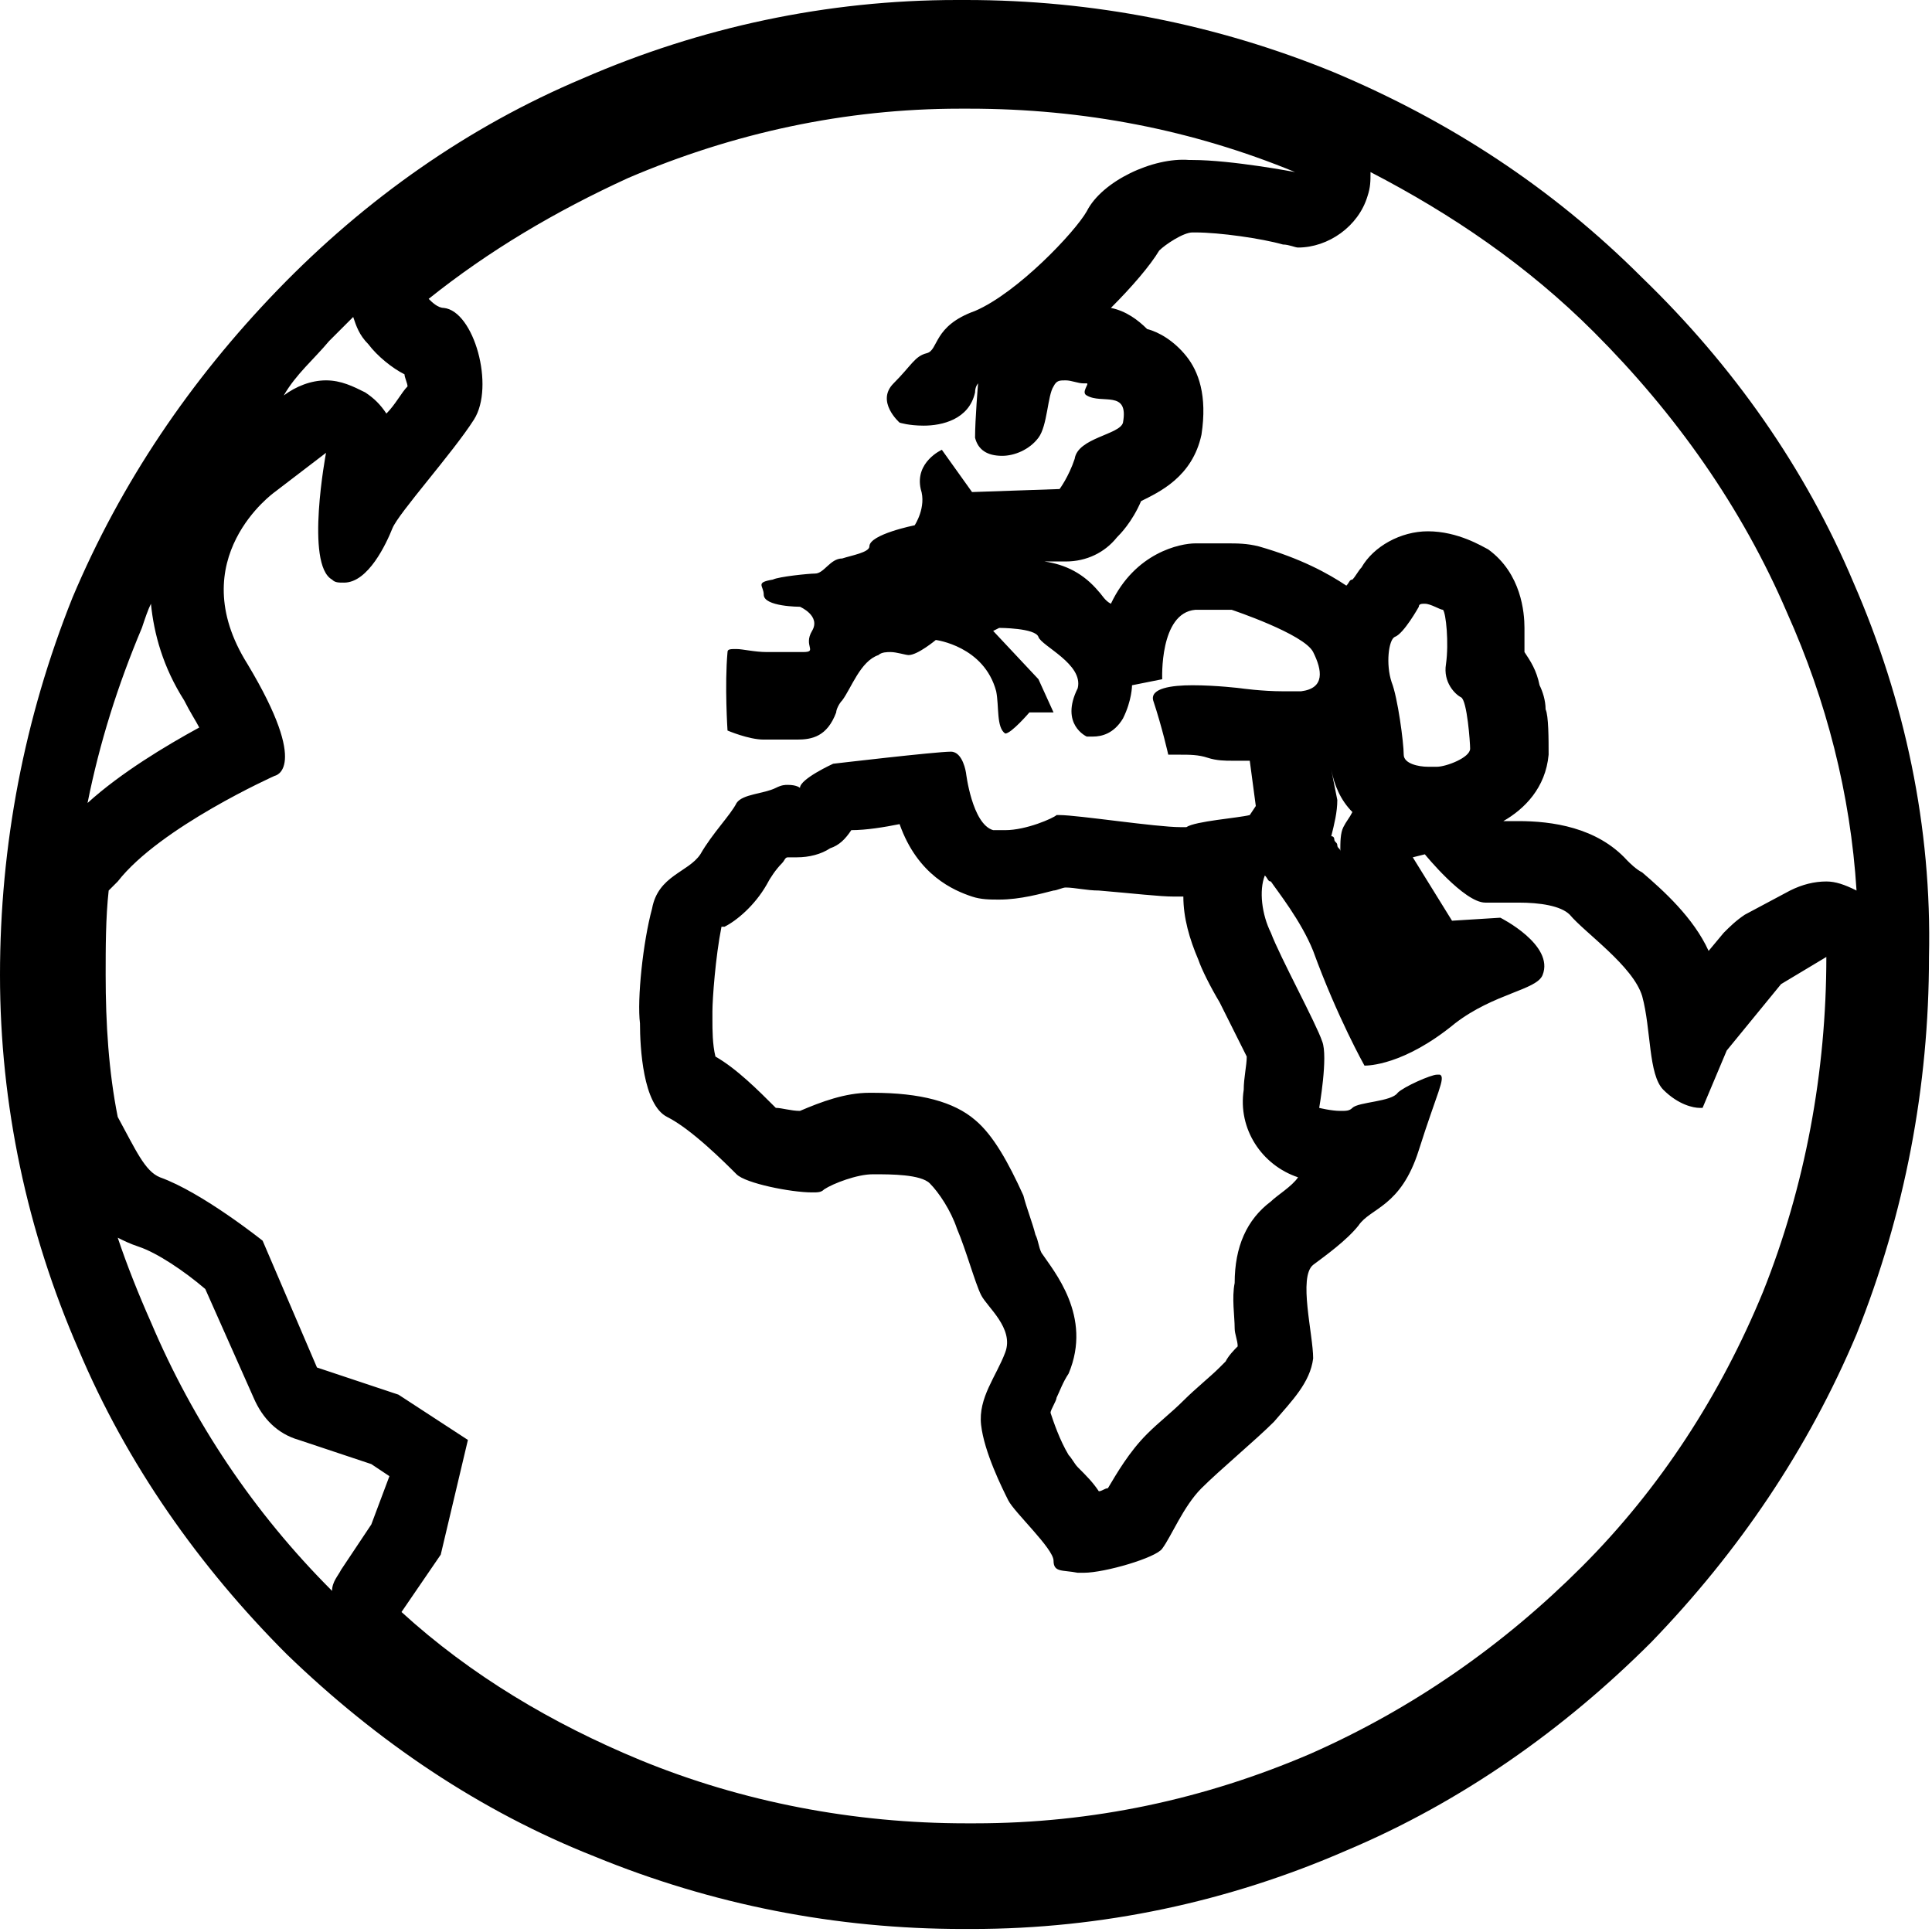 <?xml version="1.0" encoding="utf-8"?>
<!-- Generator: Adobe Illustrator 22.0.1, SVG Export Plug-In . SVG Version: 6.00 Build 0)  -->
<svg version="1.1" id="Layer_1" xmlns="http://www.w3.org/2000/svg" xmlns:xlink="http://www.w3.org/1999/xlink" x="0px" y="0px"
	 viewBox="0 0 64 64" style="enable-background:new 0 0 64 64;" xml:space="preserve">
<path d="M61.4,19.3c-1.6-3.8-4-7.2-7-10.1C51.4,6.2,48,4,44.2,2.4C40.3,0.8,36.2,0,32,0c-0.1,0-0.2,0-0.3,0c-4.3,0-8.5,0.9-12.4,2.6
	c-3.8,1.6-7.2,4-10.1,7C6.3,12.6,4,16,2.4,19.8C0.8,23.8,0,28,0,32.3c0,4.3,0.9,8.5,2.6,12.4c1.6,3.8,4,7.2,6.9,10.1
	c3,2.9,6.4,5.2,10.2,6.7c3.9,1.6,8,2.4,12.2,2.4c0.1,0,0.2,0,0.3,0c4.3,0,8.5-0.9,12.4-2.6c3.8-1.6,7.2-4,10.1-6.9
	c2.9-3,5.2-6.4,6.8-10.2c1.6-4,2.4-8.2,2.4-12.5C64,27.4,63.1,23.2,61.4,19.3z M10.9,11.3c0.3-0.3,0.6-0.6,0.8-0.8
	c0.1,0.3,0.2,0.6,0.5,0.9c0.3,0.4,0.8,0.8,1.2,1c0,0.1,0.1,0.3,0.1,0.4c-0.2,0.2-0.4,0.6-0.7,0.9c-0.2-0.3-0.4-0.5-0.7-0.7
	c-0.4-0.2-0.8-0.4-1.3-0.4c-0.5,0-1,0.2-1.4,0.5C9.8,12.4,10.4,11.9,10.9,11.3z M4.7,20.8C4.8,20.5,4.9,20.2,5,20
	c0.1,1,0.4,2.1,1.1,3.2c0.2,0.4,0.4,0.7,0.5,0.9c-1.1,0.6-2.6,1.5-3.7,2.5C3.3,24.6,3.9,22.7,4.7,20.8z M12.3,50.5L11.3,52
	c-0.1,0.2-0.3,0.4-0.3,0.7c-2.6-2.6-4.6-5.6-6-8.9c-0.4-0.9-0.8-1.9-1.1-2.8c0.2,0.1,0.4,0.2,0.7,0.3c0.6,0.2,1.5,0.8,2.2,1.4
	l1.6,3.6c0.3,0.7,0.8,1.2,1.5,1.4l2.4,0.8l0.6,0.4L12.3,50.5z M60.5,31.7c0,3.8-0.7,7.6-2.1,11.1c-1.4,3.4-3.4,6.5-6,9.1
	c-2.6,2.6-5.6,4.7-9,6.2c-3.5,1.5-7.2,2.3-11.1,2.3c-0.1,0-0.2,0-0.3,0c-3.7,0-7.4-0.7-10.8-2.1c-2.9-1.2-5.6-2.8-7.9-4.9l1.3-1.9
	l0.9-3.8l-2.3-1.5l-2.7-0.9l-1.8-4.2c0,0-2-1.6-3.4-2.1c-0.5-0.2-0.8-0.9-1.4-2c-0.3-1.5-0.4-3.1-0.4-4.7c0-0.9,0-1.9,0.1-2.8
	c0.1-0.1,0.2-0.2,0.3-0.3c1.4-1.8,5.2-3.5,5.2-3.5s1.2-0.2-0.9-3.7c-2.2-3.5,0.9-5.7,0.9-5.7l1.7-1.3c0,0-0.7,3.7,0.2,4.2
	c0.1,0.1,0.2,0.1,0.4,0.1c0.8,0,1.4-1.3,1.6-1.8c0.2-0.5,2-2.5,2.7-3.6c0.7-1.1,0-3.6-1-3.7c-0.2,0-0.4-0.2-0.5-0.3
	c2-1.6,4.2-2.9,6.6-4c3.5-1.5,7.2-2.3,11-2.3c0.1,0,0.2,0,0.3,0c3.8,0,7.4,0.7,10.8,2.1c0,0-2.1-0.4-3.4-0.4c0,0,0,0,0,0
	c0,0-0.1,0-0.1,0C38.2,5.2,36.5,6,36,7c-0.4,0.7-2.3,2.7-3.7,3.3c-1.4,0.5-1.2,1.3-1.6,1.4c-0.4,0.1-0.5,0.4-1.1,1
	C29,13.3,29.8,14,29.8,14s0.3,0.1,0.8,0.1c0.6,0,1.5-0.2,1.7-1.1c0-0.2,0.1-0.3,0.1-0.3c0,0-0.1,1.2-0.1,1.8
	c0.1,0.4,0.4,0.6,0.9,0.6c0.4,0,0.9-0.2,1.2-0.6c0.3-0.4,0.3-1.4,0.5-1.7c0.1-0.2,0.2-0.2,0.4-0.2c0.2,0,0.4,0.1,0.6,0.1
	c0,0,0,0,0.1,0c0,0,0,0,0,0c0.1,0-0.2,0.3,0,0.4c0.5,0.3,1.4-0.2,1.2,0.9c-0.1,0.4-1.5,0.5-1.6,1.2c-0.2,0.6-0.5,1-0.5,1l-2.9,0.1
	l-1-1.4c0,0-0.9,0.4-0.7,1.3c0.2,0.6-0.2,1.2-0.2,1.2s-1.5,0.3-1.5,0.7c0,0.2-0.6,0.3-0.9,0.4C27.5,18.5,27.3,19,27,19
	c-0.2,0-1.2,0.1-1.4,0.2c-0.6,0.1-0.3,0.2-0.3,0.5c0,0.4,1.2,0.4,1.2,0.4s0.7,0.3,0.4,0.8c-0.3,0.5,0.2,0.7-0.3,0.7c0,0,0,0,0,0
	c-0.2,0-0.6,0-1,0c-0.1,0-0.1,0-0.2,0c0,0,0,0,0,0c-0.4,0-0.8-0.1-1-0.1c-0.2,0-0.3,0-0.3,0.1c-0.1,1.1,0,2.6,0,2.6s0.7,0.3,1.2,0.3
	c0.1,0,0.1,0,0.2,0c0.1,0,0.3,0,0.4,0c0.2,0,0.3,0,0.5,0c0.5,0,1-0.1,1.3-0.9c0-0.1,0.1-0.3,0.2-0.4c0.3-0.4,0.6-1.3,1.2-1.5
	c0.1-0.1,0.3-0.1,0.4-0.1c0.2,0,0.5,0.1,0.6,0.1c0,0,0,0,0,0c0.3,0,0.9-0.5,0.9-0.5s1.6,0.2,2,1.7c0.1,0.5,0,1.2,0.3,1.4
	c0,0,0,0,0,0c0.2,0,0.8-0.7,0.8-0.7l0.8,0l-0.5-1.1l-1.5-1.6l0.2-0.1c0,0,1.2,0,1.3,0.3c0.1,0.3,1.5,0.9,1.3,1.7
	C35.1,24,36,24.4,36,24.4s0.1,0,0.2,0c0.3,0,0.7-0.1,1-0.6c0.3-0.6,0.3-1.1,0.3-1.1l1-0.2c0,0-0.1-2.2,1.1-2.3c0.4,0,0.7,0,0.9,0
	c0.3,0,0.3,0,0.3,0s2.4,0.8,2.7,1.4c0.3,0.6,0.4,1.2-0.4,1.3c-0.2,0-0.4,0-0.6,0c-0.7,0-1.4-0.1-1.4-0.1s-0.8-0.1-1.6-0.1
	c-0.7,0-1.4,0.1-1.3,0.5c0.3,0.9,0.5,1.8,0.5,1.8s0.2,0,0.4,0c0.3,0,0.6,0,0.9,0.1c0.3,0.1,0.6,0.1,0.8,0.1c0.4,0,0.6,0,0.6,0
	l0.2,1.5L41.4,27c-0.4,0.1-1.8,0.2-2.1,0.4c0,0-0.1,0-0.2,0c-0.8,0-3.4-0.4-4-0.4C35,27,35,27,35,27c-0.1,0.1-1,0.5-1.7,0.5
	c-0.1,0-0.2,0-0.4,0c-0.7-0.2-0.9-1.9-0.9-1.9s-0.1-0.7-0.5-0.7c0,0,0,0,0,0c-0.5,0-3.9,0.4-3.9,0.4s-1.1,0.5-1.1,0.8
	c0,0-0.1-0.1-0.4-0.1c-0.1,0-0.2,0-0.4,0.1c-0.4,0.2-1.1,0.2-1.3,0.5c-0.2,0.4-0.8,1-1.2,1.7c-0.4,0.6-1.4,0.7-1.6,1.8
	c-0.3,1.1-0.5,3-0.4,3.8c0,0.8,0.1,2.7,0.9,3.1c0.8,0.4,1.9,1.5,2.3,1.9c0.3,0.3,1.8,0.6,2.5,0.6c0.2,0,0.3,0,0.4-0.1
	c0.3-0.2,1.1-0.5,1.6-0.5c0,0,0.1,0,0.1,0c0.5,0,1.5,0,1.8,0.3c0.3,0.3,0.7,0.9,0.9,1.5c0.3,0.7,0.6,1.8,0.8,2.2
	c0.2,0.4,1.1,1.1,0.8,1.9c-0.3,0.8-0.9,1.5-0.8,2.4c0.1,0.9,0.7,2.1,0.9,2.5c0.2,0.4,1.5,1.6,1.5,2c0,0.4,0.3,0.3,0.8,0.4
	c0.1,0,0.1,0,0.2,0c0.7,0,2.4-0.5,2.6-0.8c0.3-0.4,0.7-1.4,1.3-2c0.6-0.6,1.8-1.6,2.4-2.2c0.6-0.7,1.2-1.3,1.3-2.1
	c0-0.8-0.5-2.7,0-3.1c0.4-0.3,1.1-0.8,1.5-1.3c0.4-0.6,1.4-0.6,2-2.5c0.6-1.9,0.9-2.4,0.7-2.5c0,0,0,0-0.1,0c-0.2,0-1.1,0.4-1.3,0.6
	c-0.2,0.3-1.3,0.3-1.5,0.5c-0.1,0.1-0.2,0.1-0.4,0.1c-0.3,0-0.7-0.1-0.7-0.1s0.3-1.7,0.1-2.2c-0.2-0.6-1.4-2.8-1.7-3.6
	c-0.3-0.6-0.4-1.4-0.2-1.9c0.1,0.1,0.1,0.2,0.2,0.2c0.2,0.3,1,1.3,1.4,2.3c0.8,2.2,1.7,3.8,1.7,3.8s0,0,0,0c0.1,0,1.3,0,3-1.4
	c1.3-1,2.7-1.1,2.9-1.6c0.4-1-1.4-1.9-1.4-1.9l-1.6,0.1l-1.3-2.1l0.4-0.1c0,0,1.3,1.6,2,1.6c0,0,0,0,0,0c0.2,0,0.7,0,1.1,0
	c0.7,0,1.4,0.1,1.7,0.4c0.5,0.6,2.1,1.7,2.4,2.7c0.3,1.1,0.2,2.6,0.7,3.1c0.5,0.5,1,0.6,1.2,0.6c0.1,0,0.1,0,0.1,0l0.8-1.9l1.8-2.2
	L60.5,31.7C60.5,31.7,60.5,31.7,60.5,31.7z M40.9,44c0,0.2,0.1,0.4,0.1,0.6c-0.1,0.1-0.3,0.3-0.4,0.5c-0.1,0.1-0.1,0.1-0.2,0.2
	c-0.3,0.3-0.8,0.7-1.2,1.1c-0.4,0.4-0.8,0.7-1.2,1.1c-0.6,0.6-1,1.3-1.3,1.8c0,0,0,0,0,0c-0.1,0-0.2,0.1-0.3,0.1
	c-0.2-0.3-0.4-0.5-0.7-0.8c-0.1-0.1-0.2-0.3-0.3-0.4c-0.3-0.5-0.5-1.1-0.6-1.4c0-0.1,0.2-0.4,0.2-0.5c0.1-0.2,0.2-0.5,0.4-0.8
	c0.8-1.9-0.5-3.4-0.9-4c0,0,0,0,0,0c-0.1-0.2-0.1-0.4-0.2-0.6c-0.1-0.4-0.3-0.9-0.4-1.3c-0.5-1.1-1-2-1.6-2.5
	c-0.7-0.6-1.8-0.9-3.4-0.9c0,0-0.1,0-0.1,0c-0.8,0-1.6,0.3-2.3,0.6c-0.3,0-0.6-0.1-0.8-0.1c-0.6-0.6-1.3-1.3-2-1.7
	c-0.1-0.4-0.1-0.9-0.1-1.2c0-0.1,0-0.2,0-0.3c0-0.4,0.1-1.8,0.3-2.8c0,0,0,0,0.1,0c0.4-0.2,1-0.7,1.4-1.4c0,0,0,0,0,0
	c0.1-0.2,0.3-0.5,0.5-0.7c0.1-0.1,0.1-0.2,0.2-0.2c0,0,0.1,0,0.1,0c0.1,0,0.2,0,0.2,0c0.4,0,0.8-0.1,1.1-0.3
	c0.3-0.1,0.5-0.3,0.7-0.6c0.5,0,1.1-0.1,1.6-0.2c0.6,1.7,1.8,2.2,2.4,2.4c0,0,0,0,0,0c0.3,0.1,0.6,0.1,0.9,0.1
	c0.7,0,1.4-0.2,1.8-0.3c0.1,0,0.3-0.1,0.4-0.1c0.3,0,0.7,0.1,1.1,0.1c1.2,0.1,2,0.2,2.5,0.2c0.1,0,0.2,0,0.3,0
	c0,0.7,0.2,1.4,0.5,2.1c0.1,0.3,0.4,0.9,0.7,1.4c0.3,0.6,0.7,1.4,0.9,1.8c0,0.3-0.1,0.7-0.1,1.1C41,37.4,41.8,38.6,43,39
	c-0.2,0.3-0.7,0.6-0.9,0.8c-0.8,0.6-1.2,1.5-1.2,2.7C40.8,43,40.9,43.6,40.9,44z M44.1,25.5c0.1,0.5,0.3,1,0.7,1.4
	c-0.1,0.2-0.2,0.3-0.3,0.5c-0.1,0.2-0.1,0.5-0.1,0.8c0-0.1-0.1-0.1-0.1-0.2c0-0.1-0.1-0.1-0.1-0.2c0,0,0-0.1-0.1-0.1
	c0.1-0.4,0.2-0.8,0.2-1.2L44.1,25.5z M48.4,23.1c0.2,0.1,0.3,1.5,0.3,1.7c0,0.3-0.8,0.6-1.1,0.6c-0.1,0-0.2,0-0.3,0
	c-0.3,0-0.8-0.1-0.8-0.4c0-0.4-0.2-1.9-0.4-2.4c-0.2-0.6-0.1-1.4,0.1-1.5c0.3-0.1,0.8-1,0.8-1c0-0.1,0.1-0.1,0.2-0.1
	c0.2,0,0.5,0.2,0.6,0.2c0.1,0.1,0.2,1.1,0.1,1.8C47.8,22.6,48.2,23,48.4,23.1z M60.5,29.2c-0.4,0-0.8,0.1-1.2,0.3l-1.5,0.8
	c-0.3,0.2-0.5,0.4-0.7,0.6l-0.5,0.6c-0.5-1.1-1.5-2-2.2-2.6c-0.2-0.1-0.4-0.3-0.5-0.4c0,0,0,0,0,0c-1-1.1-2.5-1.3-3.6-1.3
	c-0.2,0-0.4,0-0.5,0c0,0,0,0,0,0c0.7-0.4,1.4-1.1,1.5-2.2c0-0.5,0-1.3-0.1-1.5c0-0.3-0.1-0.6-0.2-0.8c-0.1-0.5-0.3-0.8-0.5-1.1
	c0-0.3,0-0.7,0-0.8c0-0.5-0.1-1.8-1.2-2.6c-0.2-0.1-1-0.6-2-0.6c-0.9,0-1.8,0.5-2.2,1.2c-0.1,0.1-0.2,0.3-0.3,0.4
	c-0.1,0-0.1,0.1-0.2,0.2c-0.6-0.4-1.5-0.9-2.9-1.3c-0.4-0.1-0.7-0.1-1.1-0.1c-0.3,0-0.6,0-1,0c0,0,0,0,0,0c-0.5,0-2,0.3-2.8,2
	c-0.2-0.1-0.3-0.3-0.4-0.4c-0.5-0.6-1.1-0.9-1.8-1l0.7,0c0.7,0,1.3-0.3,1.7-0.8c0.1-0.1,0.5-0.5,0.8-1.2c0.6-0.3,1.7-0.8,2-2.2
	c0.2-1.3-0.1-2.1-0.5-2.6c-0.4-0.5-0.9-0.8-1.3-0.9c-0.3-0.3-0.7-0.6-1.2-0.7c0.7-0.7,1.3-1.4,1.6-1.9c0.2-0.2,0.8-0.6,1.1-0.6
	c0.1,0,0.1,0,0.1,0c0,0,0,0,0,0h0c0.8,0,2.2,0.2,2.9,0.4c0.2,0,0.4,0.1,0.5,0.1c1,0,2-0.7,2.3-1.7c0.1-0.3,0.1-0.5,0.1-0.8
	c2.7,1.4,5.2,3.1,7.4,5.3c2.7,2.7,4.9,5.8,6.4,9.3c1.3,2.9,2.1,6,2.3,9.2C61.1,29.3,60.8,29.2,60.5,29.2z"/>
</svg>
